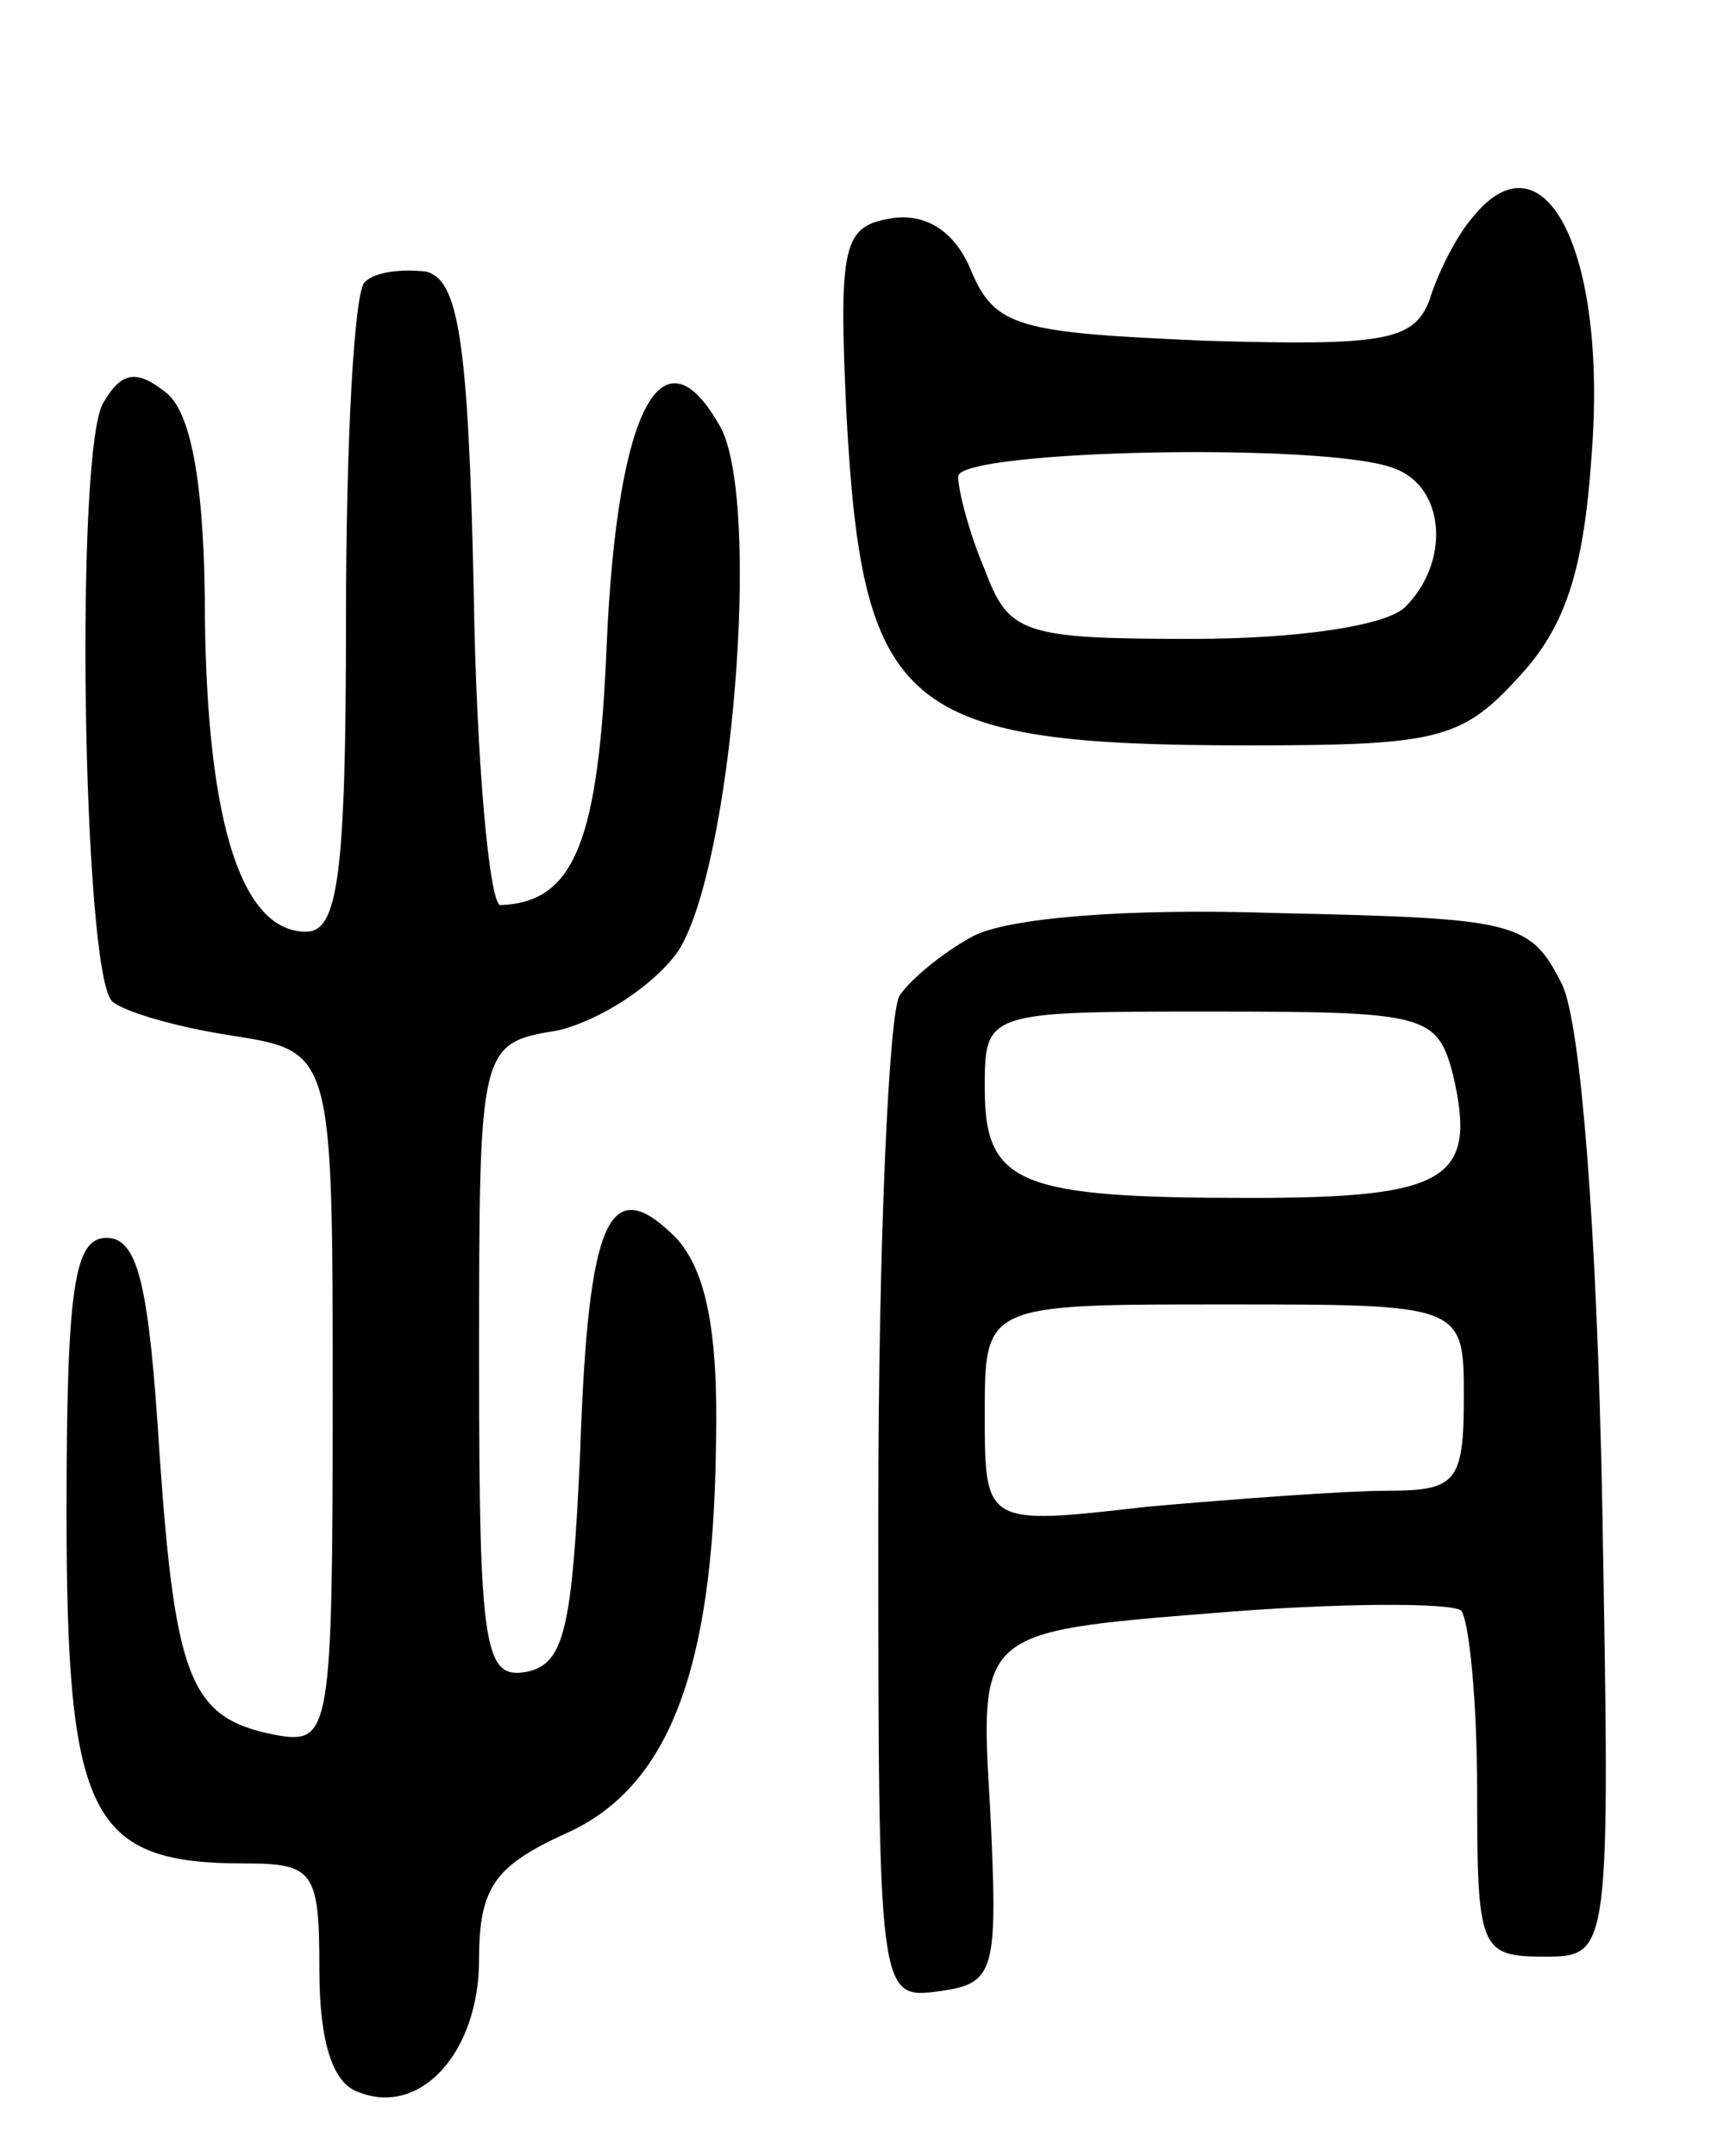 <svg version="1.0" xmlns="http://www.w3.org/2000/svg"
 width="65pt" height="81pt" viewBox="0 0 65 81"
 preserveAspectRatio="xMidYMid meet">
<g transform="translate(0,81) scale(0.1,-0.1)"
fill="#000000" stroke="none">
<path d="M553 728 c-6 -7 -13 -21 -16 -31 -6 -15 -17 -17 -84 -15 -70 3 -79 5
-88 26 -6 15 -17 22 -30 20 -18 -3 -20 -9 -17 -73 6 -112 21 -125 151 -125 70
0 80 2 101 25 18 19 25 40 28 84 6 77 -18 123 -45 89z m-29 -94 c19 -7 21 -35
4 -52 -7 -7 -40 -12 -80 -12 -64 0 -69 2 -78 26 -6 14 -10 30 -10 35 0 10 139
13 164 3z"/>
<path d="M137 704 c-4 -4 -7 -61 -7 -126 0 -97 -3 -118 -15 -118 -24 0 -37 40
-38 117 0 50 -5 77 -14 85 -11 9 -17 9 -24 -3 -11 -16 -8 -213 3 -225 4 -4 25
-10 45 -13 38 -6 38 -6 38 -136 0 -124 -1 -130 -20 -127 -33 6 -39 19 -45 105
-4 64 -8 82 -20 82 -12 0 -15 -18 -15 -103 0 -115 9 -132 67 -132 26 0 28 -3
28 -40 0 -27 5 -43 15 -46 23 -9 45 15 45 50 0 27 6 35 32 47 39 17 56 61 57
146 1 44 -4 66 -15 78 -25 25 -33 8 -36 -80 -3 -67 -6 -80 -20 -83 -16 -3 -18
8 -18 116 0 120 0 120 30 125 16 4 36 17 45 30 20 32 31 166 16 196 -22 40
-39 8 -43 -80 -3 -75 -12 -98 -40 -99 -4 0 -9 53 -10 117 -2 97 -6 118 -18
121 -9 1 -19 0 -23 -4z"/>
<path d="M365 458 c-11 -6 -23 -16 -27 -22 -4 -6 -8 -93 -8 -194 0 -183 0
-183 23 -180 21 3 22 7 19 69 -4 66 -4 66 83 73 48 4 90 4 94 1 3 -4 6 -34 6
-68 0 -59 1 -62 25 -62 25 0 25 0 22 170 -2 103 -8 180 -15 195 -12 24 -17 25
-107 27 -58 2 -103 -2 -115 -9z m181 -52 c9 -39 -2 -46 -76 -46 -87 0 -100 5
-100 41 0 29 0 29 85 29 81 0 85 -1 91 -24z m4 -121 c0 -32 -3 -35 -29 -35
-15 0 -56 -3 -90 -6 -61 -7 -61 -7 -61 35 0 41 0 41 90 41 90 0 90 0 90 -35z"/>
</g>
</svg>
